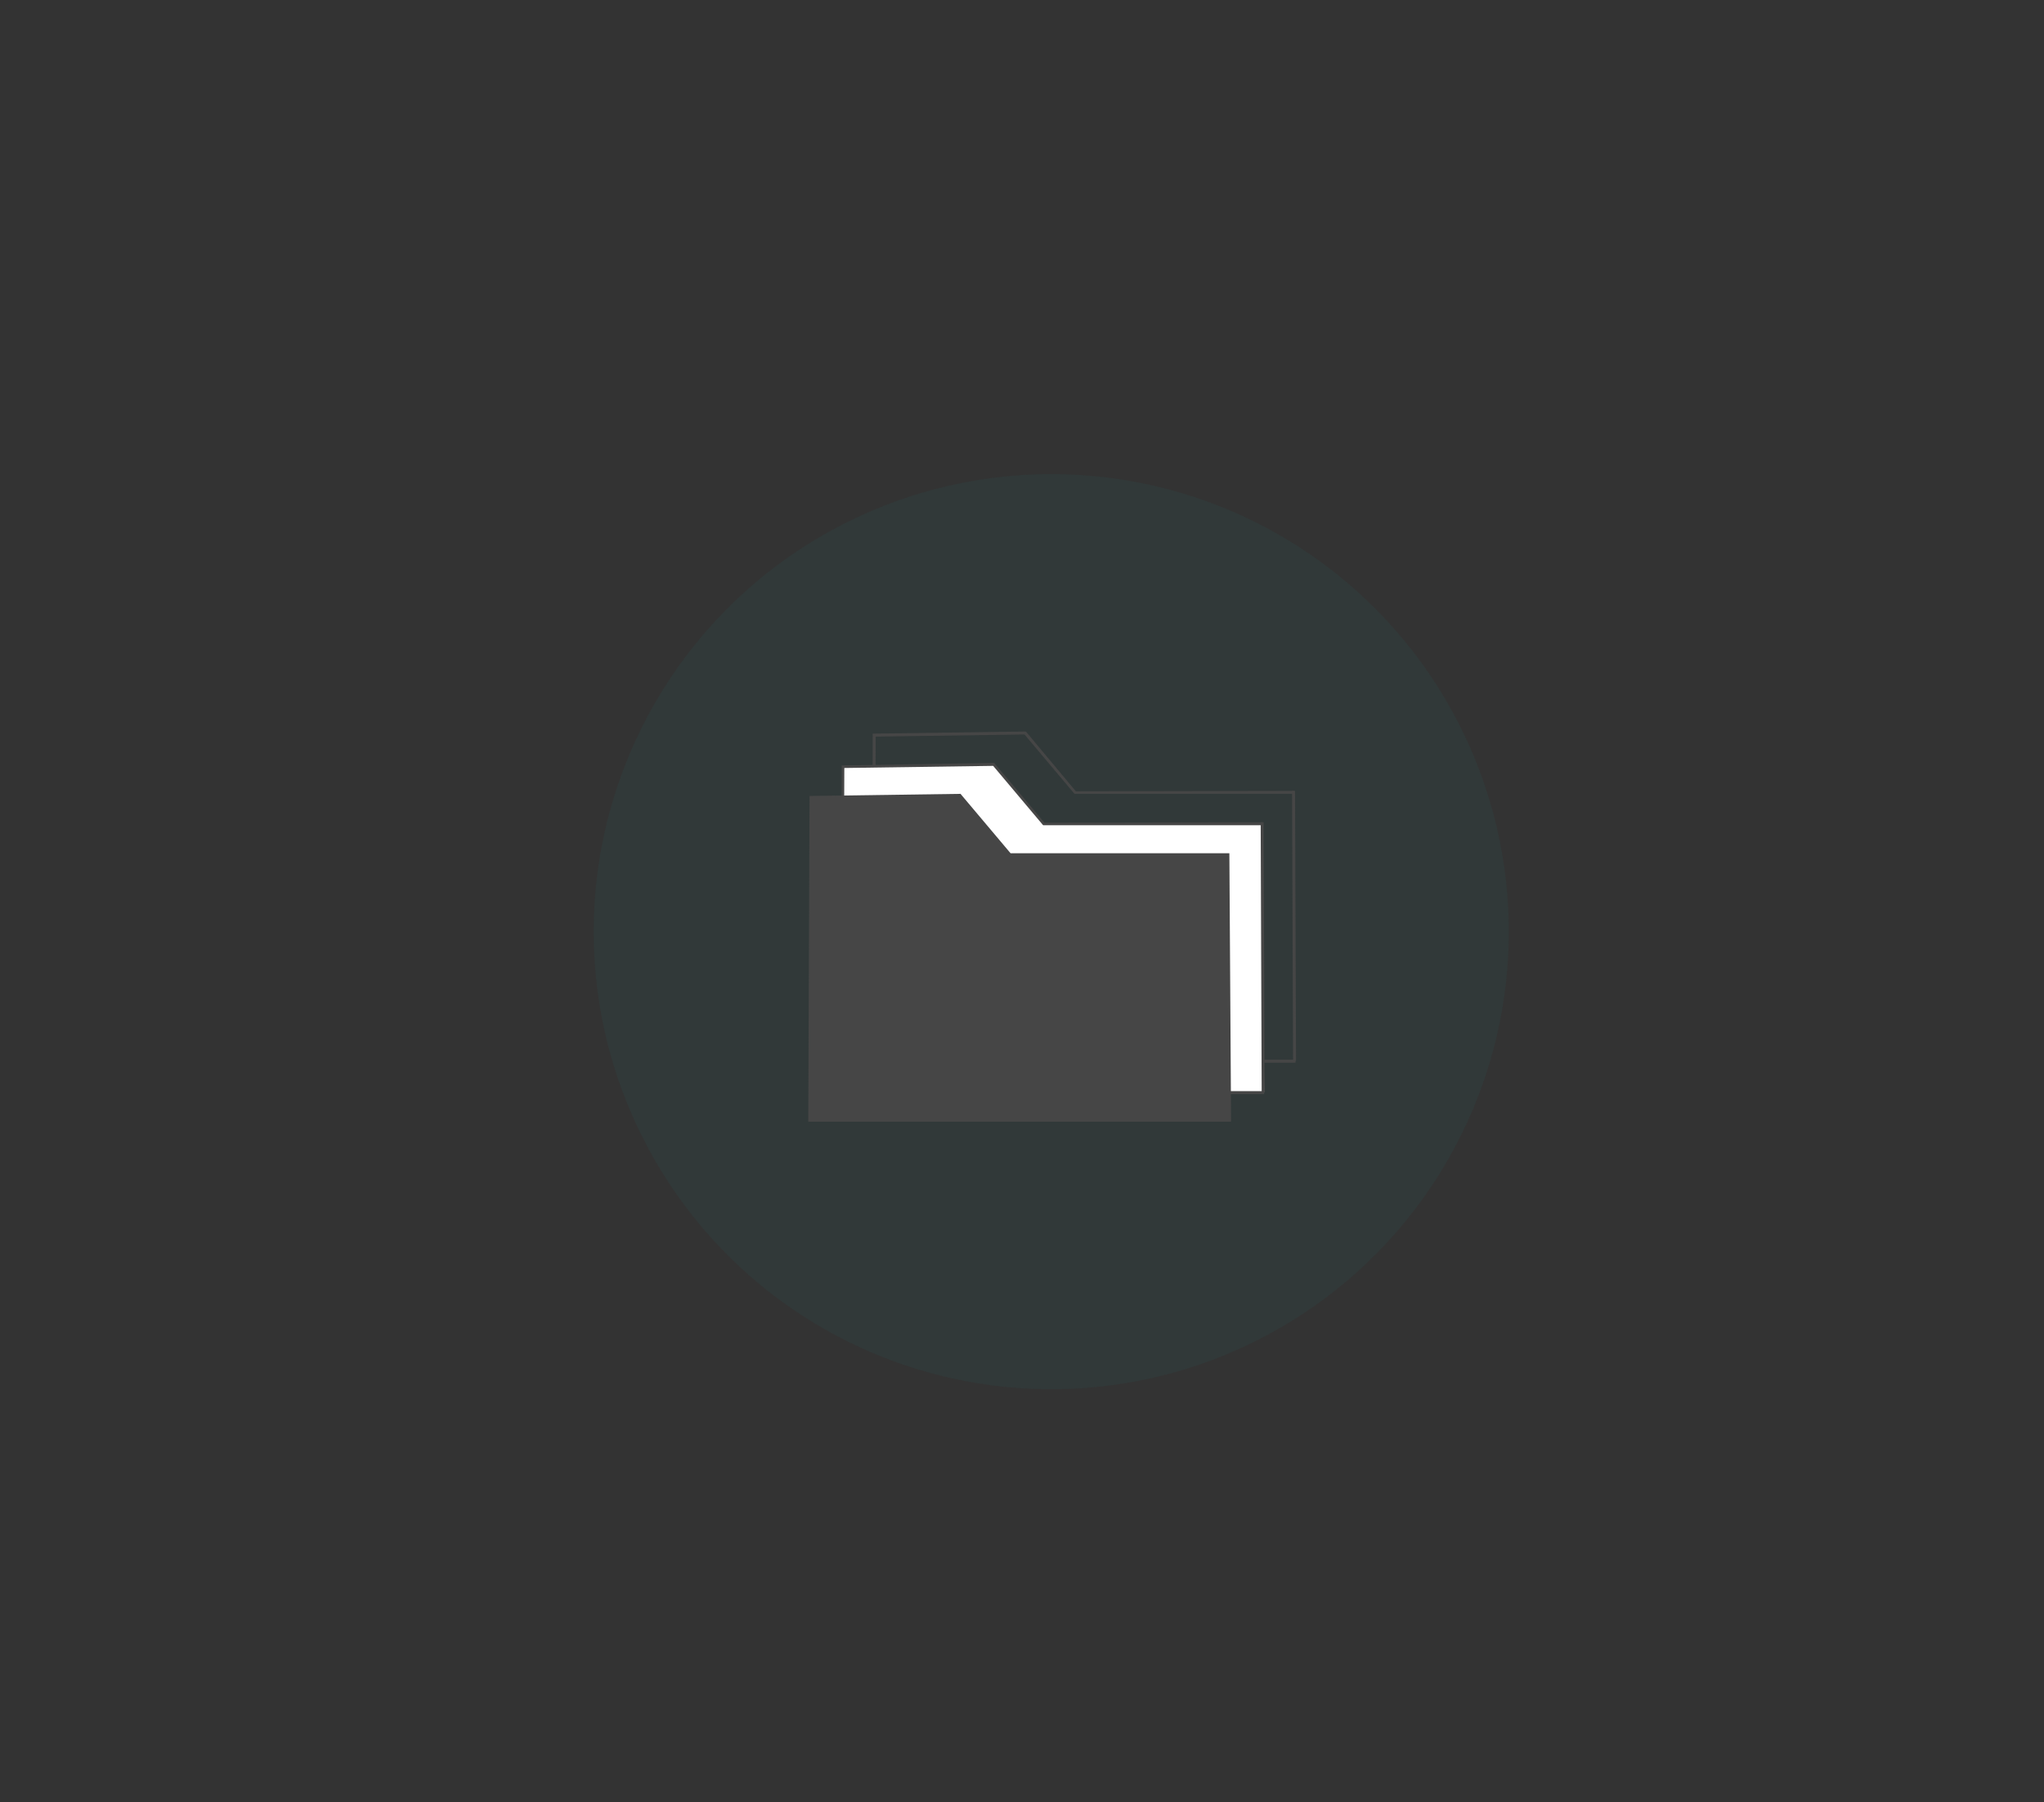 <?xml version="1.0" encoding="utf-8"?>
<!-- Generator: Adobe Illustrator 23.1.1, SVG Export Plug-In . SVG Version: 6.00 Build 0)  -->
<svg version="1.1" id="Layer_1" xmlns="http://www.w3.org/2000/svg" xmlns:xlink="http://www.w3.org/1999/xlink" x="0px" y="0px"
	 viewBox="0 0 482 425" style="enable-background:new 0 0 482 425;" xml:space="preserve">
<rect x="0" y="0" width="482" height="425" fill="#333333" stroke="none"/>
<style type="text/css">
	.st0{opacity:5.000000e-02;fill:#0DA6A1;enable-background:new    ;}
	.st1{fill:none;stroke:#484751;stroke-width:2.632;stroke-linecap:square;stroke-miterlimit:10;}
	.st2{fill:none;stroke:#505050;stroke-width:2;stroke-miterlimit:10;}
	.st3{fill:#505050;}
	.st4{opacity:5.000000e-02;fill:#009AB7;enable-background:new    ;}
	.st5{opacity:5.000000e-02;fill:#0099B9;enable-background:new    ;}
	.st6{fill:none;stroke:#484751;stroke-width:2.632;stroke-miterlimit:10;}
	.st7{fill:#484751;}
	.st8{fill:#FFFFFF;}
	.st9{fill:none;stroke:#464646;stroke-width:2;stroke-linecap:round;stroke-linejoin:round;stroke-miterlimit:10;}
	.st10{fill:#464646;}
	.st11{fill:#FFFFFF;stroke:#464646;stroke-width:2;stroke-linecap:round;stroke-linejoin:round;stroke-miterlimit:10;}
	.st12{fill:none;stroke:#464646;stroke-width:4;stroke-miterlimit:10;}
	.st13{fill:none;stroke:#464646;stroke-width:2;stroke-miterlimit:10;}
	.st14{fill:none;stroke:#464646;stroke-width:3;stroke-miterlimit:10;}
</style>
<circle class="st0" cx="-583" cy="1052.5" r="107.9"/>
<g id="_x39__1_">
	<line class="st1" x1="-603.2" y1="1063.3" x2="-611.6" y2="1054.5"/>
	<polyline class="st1" points="-563.9,1055.4 -530,1089.3 -553.4,1112.7 	"/>
	<polyline class="st1" points="-613.2,1052.9 -645.5,1020.6 -622.1,997.2 -582.7,1036.6 	"/>
	<line class="st1" x1="-536.2" y1="1083.9" x2="-540.5" y2="1088.1"/>
	<line class="st1" x1="-545.6" y1="1074.4" x2="-549.9" y2="1078.7"/>
	<line class="st1" x1="-555.1" y1="1064.9" x2="-559.4" y2="1069.2"/>
	<line class="st1" x1="-593" y1="1027" x2="-597.3" y2="1031.3"/>
	<line class="st1" x1="-602.5" y1="1017.5" x2="-609.4" y2="1024.5"/>
	<line class="st1" x1="-612" y1="1008" x2="-616.3" y2="1012.3"/>
	<line class="st1" x1="-545.6" y1="1074.4" x2="-552.6" y2="1081.3"/>
	<line class="st1" x1="-554.8" y1="1114.1" x2="-585.1" y2="1082.2"/>
</g>
<g>
	<line class="st2" x1="-562.2" y1="1025.8" x2="-596.4" y2="1060"/>
	<line class="st2" x1="-587.4" y1="1069" x2="-553.2" y2="1034.8"/>
	<polygon class="st2" points="-603.5,1063.7 -634.2,1094.2 -639.6,1096 -641.4,1097.8 -625.2,1114 -623.4,1112.2 -621.6,1106.8 
		-591,1076.2 -587.3,1069.1 -596.3,1060.1 	"/>
	<path class="st3" d="M-533.4,1043.8c-1.4-1.4,1.4-5.8-1.8-9c-5.5-5.5-11.4-6.3-17.9,0.1c-2.4-2.4-9-9-9-9s7.2-10.9,2.9-15.2
		c-8.5-8.5-21-9.7-26.8-10.3c0,0-0.3-3-0.3-4.3c16.6-3.3,33.7-3.9,43.9,6.3l12.6,12.6c3.1,3.1,0.7,7.9,3.6,10.8
		c3.6,3.6,7.2,0,10.8,3.6l3.6,3.6l-16.2,16.2L-533.4,1043.8z"/>
</g>
<circle class="st4" cx="1060" cy="1052.6" r="107.9"/>
<circle class="st5" cx="1495.4" cy="1052.6" r="107.9"/>
<g id="_x31_7_1_">
	<polyline class="st1" points="1564.5,1015.5 1564.5,1099.3 1427.2,1099.3 1427.2,1004.3 1564.5,1004.3 	"/>
	<polyline class="st6" points="1513.9,1105.8 1513.9,1117.9 1477.9,1117.9 1477.9,1099.3 1513.9,1099.3 	"/>
	<line class="st6" x1="1465" y1="1117.9" x2="1526.8" y2="1117.9"/>
	<line class="st6" x1="1427.2" y1="1083.4" x2="1553.8" y2="1083.4"/>
	<polygon class="st7" points="1541.3,1068.4 1535.1,1062.2 1539.3,1058 1520.1,1052.6 1525.4,1071.9 1529.6,1067.7 1535.8,1073.9 	
		"/>
</g>
<g id="_x31_6_1_">
	<polyline class="st1" points="1039.4,1025.8 1000,1104.5 969.6,1089.3 1018.6,991.4 1049,1006.6 1039.4,1025.8 	"/>
	<line class="st1" x1="1009.6" y1="1009.4" x2="1040" y2="1024.6"/>
	<line class="st1" x1="1004.2" y1="1020.2" x2="1034.6" y2="1035.4"/>
	<line class="st1" x1="986.5" y1="1080.8" x2="996.7" y2="1085.8"/>
	<polyline class="st1" points="1135.3,1071.6 1135.3,1105.6 1025.8,1105.6 1025.8,1071.6 1036.4,1071.6 	"/>
	<line class="st1" x1="1115.2" y1="1071.6" x2="1115.2" y2="1105.6"/>
	<line class="st1" x1="1103.1" y1="1071.6" x2="1103.1" y2="1105.6"/>
	<line class="st1" x1="1041.1" y1="1081.3" x2="1041.1" y2="1095.9"/>
	<polyline class="st1" points="1145.8,1050.9 1145.8,1071.6 1078.3,1071.6 	"/>
	<polyline class="st1" points="1061.5,1071.6 1036.4,1071.6 1036.4,1037.7 1145.8,1037.7 	"/>
	<line class="st1" x1="1051.6" y1="1047.4" x2="1051.6" y2="1061.9"/>
</g>
<g id="_x31_2_1_">
	<g>
		<path class="st7" d="M999,1079.5c-0.9,0-1.7-0.7-2.4-2.2l-0.2-0.5l0.9-0.4l0.2,0.5c0.5,1,1,1.6,1.4,1.6s1.1-0.6,1.7-2.4l0.2-0.5
			l1,0.3l-0.2,0.5C1000.8,1078.9,999.7,1079.5,999,1079.5z"/>
	</g>
	<g>
		<path class="st7" d="M996.1,1076l-0.1-0.5c-0.2-0.8-0.4-1.8-0.6-2.8c-0.2-1.1-0.3-2.2-0.3-3.4c0-0.7,0-1.3,0-2s0-1.3,0.1-2
			c0.1-1.2,0.2-2.3,0.3-3.4c0.3-2,1.3-6.8,3.6-6.8s3.3,4.7,3.6,6.8c0.3,1.7,0.4,3.5,0.4,5.4c0,0.7,0,1.3,0,2
			c-0.1,1.2-0.2,2.3-0.3,3.4c-0.1,0.6-0.2,1.3-0.3,1.8l-0.1,0.5l-1-0.2l0.1-0.5c0.1-0.5,0.2-1.1,0.3-1.7c0.2-1,0.3-2.2,0.3-3.3
			c0-0.6,0-1.3,0-1.9c0-1.9-0.1-3.6-0.4-5.2c-0.6-3.9-1.7-5.9-2.6-5.9c-0.8,0-2,2-2.6,5.9c-0.2,1-0.3,2.2-0.3,3.3
			c0,0.6-0.1,1.3-0.1,1.9s0,1.3,0,1.9c0.1,1.1,0.2,2.3,0.3,3.3c0.2,1,0.3,1.9,0.6,2.7l0.1,0.5L996.1,1076z"/>
	</g>
	<g>
		<path class="st7" d="M989.8,1065.2l-0.3-0.4c-1.2-1.5-1.5-2.7-1-3.5c0.3-0.6,1.2-1.2,3.6-0.9l0.5,0.1l-0.2,1l-0.5-0.1
			c-1.3-0.2-2.3-0.1-2.5,0.4c-0.2,0.4,0.1,1.3,0.9,2.4l0.3,0.4L989.8,1065.2z"/>
	</g>
	<g>
		<path class="st7" d="M1007.2,1074.4c-1.8,0-4.1-0.8-5.3-1.3c-1-0.4-2.1-0.9-3.1-1.4c-0.6-0.3-1.2-0.6-1.8-1s-1.2-0.7-1.7-1
			c-1-0.6-1.9-1.3-2.8-2c-0.6-0.5-1.2-1-1.7-1.5l-0.4-0.4l0.7-0.7l0.4,0.4c0.5,0.5,1.1,1,1.7,1.5c0.8,0.7,1.7,1.3,2.7,1.9
			c0.5,0.3,1,0.7,1.7,1c0.6,0.3,1.1,0.6,1.7,0.9c1,0.5,2,1,3,1.4c3.6,1.4,6,1.4,6.4,0.7c0.6-1-1.6-3.8-6.1-6.8l-0.4-0.3l0.6-0.9
			l0.4,0.3c3.7,2.5,7.6,6.1,6.4,8.2C1009.1,1074.1,1008.2,1074.4,1007.2,1074.4z"/>
	</g>
	<g>
		<path class="st7" d="M1000.9,1065l-0.4-0.3c-2.3-1.3-4.6-2.4-6.6-3l-0.5-0.1l0.3-1l0.5,0.1c2.1,0.6,4.5,1.7,6.9,3.1l0.4,0.3
			L1000.9,1065z"/>
	</g>
	<g>
		<path class="st7" d="M990.8,1074.4c-1,0-1.9-0.3-2.3-1c-1.2-2,2.5-5.2,4.1-6.5c0.8-0.7,1.8-1.3,2.8-2c0.5-0.3,1.1-0.7,1.7-1
			c0.6-0.3,1.1-0.6,1.8-1c1.1-0.6,2.1-1,3.1-1.4c0.7-0.3,1.5-0.5,2.1-0.7l0.5-0.1l0.3,1l-0.5,0.1c-0.7,0.2-1.4,0.4-2.1,0.7
			c-1,0.4-2,0.8-3,1.4c-0.6,0.3-1.2,0.6-1.7,0.9c-0.6,0.3-1.1,0.7-1.7,1c-1,0.6-1.9,1.3-2.7,1.9c-3,2.4-4.2,4.4-3.8,5.2
			c0.4,0.7,2.7,0.7,6.4-0.7c1-0.4,2-0.8,3-1.4c0.6-0.3,1.2-0.6,1.7-0.9s1.1-0.7,1.7-1c0.9-0.6,1.8-1.2,2.6-1.8l0.4-0.3l0.6,0.8
			l-0.4,0.3c-0.8,0.7-1.7,1.3-2.7,1.9c-0.6,0.4-1.1,0.7-1.7,1c-0.5,0.3-1.1,0.6-1.7,1c-1.1,0.5-2.1,1-3.1,1.4
			C994.9,1073.6,992.6,1074.4,990.8,1074.4z"/>
	</g>
	<g>
		<path class="st7" d="M1006.4,1066.9l-0.7-0.8l0.4-0.4c2.2-2,2.8-3.5,2.5-4c-0.3-0.4-1.2-0.6-2.5-0.4l-0.5,0.1l-0.2-1l0.5-0.1
			c2.3-0.4,3.2,0.3,3.6,0.9c0.7,1.2-0.3,3.1-2.7,5.3L1006.4,1066.9z"/>
	</g>
	<g>
		<path class="st7" d="M999,1069.1c-1,0-1.8-0.8-1.8-1.8s0.8-1.8,1.8-1.8s1.8,0.8,1.8,1.8C1000.7,1068.3,999.9,1069.1,999,1069.1z
			 M999,1066.6c-0.4,0-0.7,0.3-0.7,0.7c0,0.4,0.3,0.7,0.7,0.7s0.7-0.3,0.7-0.7S999.4,1066.6,999,1066.6z"/>
	</g>
	<g>
		<path class="st7" d="M1005.1,1062.6c-0.8,0-1.5-0.7-1.5-1.5s0.7-1.5,1.5-1.5s1.5,0.7,1.5,1.5S1005.9,1062.6,1005.1,1062.6z
			 M1005.1,1060.7c-0.2,0-0.4,0.2-0.4,0.4c0,0.2,0.2,0.4,0.4,0.4s0.4-0.2,0.4-0.4C1005.5,1060.9,1005.3,1060.7,1005.1,1060.7z"/>
	</g>
	<g>
		<path class="st7" d="M990.4,1066.7c-0.8,0-1.5-0.7-1.5-1.5s0.7-1.5,1.5-1.5s1.5,0.7,1.5,1.5C991.8,1066,991.2,1066.7,990.4,1066.7
			z M990.4,1064.8c-0.2,0-0.4,0.2-0.4,0.4c0,0.2,0.2,0.4,0.4,0.4s0.4-0.2,0.4-0.4C990.8,1065,990.6,1064.8,990.4,1064.8z"/>
	</g>
	<g>
		<path class="st7" d="M1001.6,1076.8c-0.8,0-1.5-0.7-1.5-1.5s0.7-1.5,1.5-1.5s1.5,0.7,1.5,1.5
			C1003,1076.2,1002.4,1076.8,1001.6,1076.8z M1001.6,1074.9c-0.2,0-0.4,0.2-0.4,0.4c0,0.2,0.2,0.4,0.4,0.4s0.4-0.2,0.4-0.4
			S1001.8,1074.9,1001.6,1074.9z"/>
	</g>
</g>
<line class="st6" x1="1450.2" y1="1072.5" x2="1482.3" y2="1038.4"/>
<line class="st6" x1="1500.3" y1="1054.4" x2="1480.3" y2="1036.4"/>
<line class="st6" x1="1534.7" y1="1016.2" x2="1498.5" y2="1056.4"/>
<rect x="1103" y="1072.1" class="st7" width="13.2" height="32.7"/>
<g id="vgPQcV.tif">
	<g>
		<g>
			<path d="M1136.8,1059.9c-2.2-1.2-3.6-1.4-5,1.2c-1.5,2.9-6.2,2.7-7.7-0.3c-0.9-1.8-2.1-2.3-3.8-2.9c-1.2-0.4-2.4-1.7-2.9-2.9
				c-0.5-1.3,0.3-2.3,2.2-1.6c-0.2,0.7-0.4,1.4-0.7,2.5c1.3,0.3,2.4,0.5,3.8,0.8c0-1.5,0-2.5,0-3.8c-2-1.1-5.6-0.7-5.3-4.5
				c0-0.5,1.2-0.9,1.8-1.3c0.2,0.2,0.3,0.3,0.5,0.5c-0.3,0.7-0.5,1.4-0.8,2.3c2.2,0.9,3.9,1.6,5.4-1.1c1.7-2.9,6-2.5,7.7,0.4
				c0.8,1.5,1.9,2,3.3,2.6c1.2,0.5,2.5,1.7,2.9,2.9c0.6,1.5-0.4,2.1-2.1,1.4c0.3-0.7,0.5-1.3,0.8-2.2c-1.2-0.3-2.3-0.6-3.6-0.9
				c0,1.5,0,2.7,0,3.8c2,1.1,5.3,0.9,4.9,4.4c0,0.4-1,0.8-1.6,1.2c-0.2-0.2-0.3-0.3-0.5-0.5
				C1136.4,1061.4,1136.6,1060.7,1136.8,1059.9z M1131.8,1053.2c-2.6,0-4.9,0-7.4,0c0,1.2,0,2.3,0,3.4c2.6,0,5,0,7.4,0
				C1131.8,1055.4,1131.8,1054.5,1131.8,1053.2z M1125.1,1059c-0.1,0.3-0.2,0.5-0.3,0.8c1.2,0.6,2.3,1.6,3.5,1.6c1,0,2-1.2,3.1-1.8
				c-0.1-0.2-0.3-0.4-0.4-0.6C1129,1059,1127.1,1059,1125.1,1059z M1124.8,1050.8c2.4,0,4.2,0,6.1,0
				C1129.1,1047.8,1127.5,1047.7,1124.8,1050.8z"/>
			<path class="st8" d="M1131.8,1053.2c0,1.3,0,2.2,0,3.4c-2.4,0-4.8,0-7.4,0c0-1.1,0-2.2,0-3.4
				C1126.9,1053.2,1129.2,1053.2,1131.8,1053.2z"/>
			<path class="st8" d="M1125.1,1059c1.9,0,3.9,0,5.8,0c0.1,0.2,0.3,0.4,0.4,0.6c-1,0.6-2,1.8-3.1,1.8c-1.2,0-2.3-1-3.5-1.6
				C1124.9,1059.6,1125,1059.3,1125.1,1059z"/>
			<path class="st8" d="M1124.8,1050.8c2.6-3.1,4.3-3,6.1,0C1129.1,1050.8,1127.2,1050.8,1124.8,1050.8z"/>
		</g>
	</g>
</g>
<circle class="st0" cx="247.9" cy="219.7" r="107.9"/>
<circle class="st0" cx="229.6" cy="1060.7" r="107.9"/>
<circle class="st5" cx="663.4" cy="1060.7" r="107.9"/>
<g id="bandwidth_1_">
	<path class="st9" d="M675.9,1036.7c-6-5.3-13.8-8.5-22.4-8.5c-18.7,0-33.9,15.2-33.9,33.9h-6.8c0-29,23.5-52.6,52.6-52.6
		s52.6,23.5,52.6,52.6h-20.4"/>
	<path class="st10" d="M666.6,1099.1c-7.3,7.3-19.1,7.3-26.4,0c-7.3-7.3-7.3-19.1,0-26.4s57.3-36,57.3-36S673.9,1091.9,666.6,1099.1
		z"/>
	<circle class="st11" cx="653.4" cy="1085.9" r="8.5"/>
</g>
<g>
	<path class="st10" d="M203.3,1103.8c-3.1,0-3.9-1-3.9-2.6v-4.3c0-1.5,0.8-2.6,3.9-2.6c3.1,0,3.9,1.1,3.9,2.6v4.3
		C207.2,1102.7,206.4,1103.8,203.3,1103.8z M203.3,1101.3c0.9,0,1-0.3,1-0.6v-3.4c0-0.3-0.1-0.6-1-0.6s-1,0.3-1,0.6v3.4
		C202.3,1101,202.4,1101.3,203.3,1101.3z"/>
	<path class="st10" d="M210.1,1103.6c-0.3,0-0.5-0.1-0.5-0.5v-1.5c0-0.3,0.1-0.5,0.5-0.5h1.4v-4.2h-1.2c-0.3,0-0.5-0.1-0.5-0.5v-1.5
		c0-0.3,0.1-0.5,0.5-0.5h3.7c0.3,0,0.5,0.1,0.5,0.5v6.2h1.2c0.3,0,0.5,0.1,0.5,0.5v1.5c0,0.3-0.1,0.5-0.5,0.5H210.1z"/>
	<path class="st10" d="M222.4,1103.8c-3.1,0-3.9-1-3.9-2.6v-4.3c0-1.5,0.8-2.6,3.9-2.6c3.1,0,3.9,1.1,3.9,2.6v4.3
		C226.3,1102.7,225.6,1103.8,222.4,1103.8z M222.4,1101.3c0.9,0,1-0.3,1-0.6v-3.4c0-0.3-0.1-0.6-1-0.6s-1,0.3-1,0.6v3.4
		C221.4,1101,221.6,1101.3,222.4,1101.3z"/>
	<path class="st10" d="M229.3,1103.6c-0.3,0-0.5-0.1-0.5-0.5v-1.5c0-0.3,0.1-0.5,0.5-0.5h1.4v-4.2h-1.2c-0.3,0-0.5-0.1-0.5-0.5v-1.5
		c0-0.3,0.1-0.5,0.5-0.5h3.7c0.3,0,0.5,0.1,0.5,0.5v6.2h1.2c0.3,0,0.5,0.1,0.5,0.5v1.5c0,0.3-0.1,0.5-0.5,0.5H229.3z"/>
	<path class="st10" d="M241.6,1103.8c-3.1,0-3.9-1-3.9-2.6v-4.3c0-1.5,0.8-2.6,3.9-2.6c3.1,0,3.9,1.1,3.9,2.6v4.3
		C245.4,1102.7,244.7,1103.8,241.6,1103.8z M241.6,1101.3c0.9,0,1-0.3,1-0.6v-3.4c0-0.3-0.1-0.6-1-0.6s-1,0.3-1,0.6v3.4
		C240.6,1101,240.7,1101.3,241.6,1101.3z"/>
	<path class="st10" d="M248.4,1103.6c-0.3,0-0.5-0.1-0.5-0.5v-1.5c0-0.3,0.1-0.5,0.5-0.5h1.4v-4.2h-1.2c-0.3,0-0.5-0.1-0.5-0.5v-1.5
		c0-0.3,0.1-0.5,0.5-0.5h3.7c0.3,0,0.5,0.1,0.5,0.5v6.2h1.2c0.3,0,0.5,0.1,0.5,0.5v1.5c0,0.3-0.1,0.5-0.5,0.5H248.4z"/>
	<path class="st10" d="M260.7,1103.8c-3.1,0-3.9-1-3.9-2.6v-4.3c0-1.5,0.8-2.6,3.9-2.6s3.9,1.1,3.9,2.6v4.3
		C264.6,1102.7,263.8,1103.8,260.7,1103.8z M260.7,1101.3c0.9,0,1-0.3,1-0.6v-3.4c0-0.3-0.1-0.6-1-0.6s-1,0.3-1,0.6v3.4
		C259.7,1101,259.9,1101.3,260.7,1101.3z"/>
</g>
<path class="st12" d="M273,1116.6h-86.3c-4.4,0-8-3.6-8-8v-52.5c0-4.4,3.6-8,8-8H273c4.4,0,8,3.6,8,8v52.5
	C280.9,1113,277.4,1116.6,273,1116.6z"/>
<path class="st13" d="M255,1037.9v10.7h-51.2v-10.7c0-4,3.3-7.4,7.3-7.5c0.2,1.6,0.5,2.9,0.8,4c0.1,2.8,2.4,5.1,5.2,5.1
	c0.9,0,1.7-0.2,2.4-0.6c0.9,1.5,2.6,2.4,4.4,2.4c0.8,0,1.6-0.2,2.2-0.5c1,1.1,2.4,1.8,4,1.8c0.8,0,1.5-0.2,2.2-0.5s1.3-0.8,1.7-1.3
	c0.8,1.8,2.7,3.1,4.8,3.1c1.4,0,2.8-0.6,3.7-1.5c0.9-1,1.5-2.3,1.5-3.7v-8.3h3.4c1.3,0.1,2.4,0.3,3.4,0.8l0,0
	C253.4,1032.5,255,1035,255,1037.9z"/>
<path class="st14" d="M211.8,1033.9c0.1,2.8,2.4,5.1,5.2,5.1c0.9,0,1.7-0.2,2.4-0.6c0.9,1.5,2.6,2.4,4.4,2.4c0.8,0,1.6-0.2,2.2-0.5
	c1,1.1,2.4,1.8,4,1.8c0.8,0,1.5-0.2,2.2-0.5s1.3-0.8,1.7-1.3c0.8,1.8,2.7,3.1,4.8,3.1c1.4,0,2.8-0.6,3.7-1.5c0.9-1,1.5-2.3,1.5-3.7
	v-8.5c0.2,0.1,3.8,1.2,6.8,1.1l0,0c2.5-0.3,4.5-1.5,5.6-3.1c0.4-0.5,0.6-1.1,0.7-1.7c0.2-1.2-0.3-2.4-1.5-3
	c-7.2-3.9-11.8-9.9-14.2-13.7h0.3c0.9,0,1.7-0.7,1.7-1.7v-5.4c0-0.9-0.7-1.7-1.7-1.7h-27.5c-0.9,0-1.7,0.7-1.7,1.7v5.4
	c0,0.9,0.7,1.7,1.7,1.7h0.4c-0.3,1.9-0.9,3.9-1.6,6c-1.3,3.5-1.9,6.7-2,9.5c-0.1,1.9-0.1,3.7,0.1,5.2
	C211.2,1031.4,211.5,1032.8,211.8,1033.9z"/>
<path class="st14" d="M235.7,1082.2h-11.8c-1.7,0-3.2-1.4-3.2-3.2v-2.4c0-1.7,1.4-3.2,3.2-3.2h11.8c1.7,0,3.2,1.4,3.2,3.2v2.4
	C238.8,1080.8,237.4,1082.2,235.7,1082.2z"/>
<line class="st14" x1="221.6" y1="1078.1" x2="178.1" y2="1058.7"/>
<line class="st14" x1="239.7" y1="1077.3" x2="280.3" y2="1058"/>
<path class="st12" d="M238.5,1008.2h-22.3c-2.2,0-3.9-1.8-3.9-3.9l0,0c0-2.2,1.8-3.9,3.9-3.9h22.3c2.2,0,3.9,1.8,3.9,3.9l0,0
	C242.4,1006.5,240.7,1008.2,238.5,1008.2z"/>
<path class="st10" d="M237.9,1008.4h-21.3c-2.2,0-3.9-1.8-3.9-3.9l0,0c0-2.2,1.8-3.9,3.9-3.9h21.3c2.2,0,3.9,1.8,3.9,3.9l0,0
	C241.8,1006.7,240,1008.4,237.9,1008.4z"/>
<g>
	<g>
		<g>
			<polygon class="st10" points="305.5,250.6 205.5,250.6 205.8,173 241.9,172.5 242,172.6 253.7,186.6 305.1,186.5 305.1,187.2 
				253.4,187.2 253.3,187.1 241.6,173.2 206.5,173.7 206.2,249.9 305.5,249.9 			"/>
		</g>
		<g>
			
				<rect x="304.8" y="186.5" transform="matrix(1 -3.714888e-03 3.714888e-03 1 -0.809 1.135)" class="st10" width="0.7" height="63.7"/>
		</g>
	</g>
	<g>
		<g>
			<polyline class="st8" points="297.7,194.3 246.2,194.3 234.4,180.3 198.8,180.8 198.5,257.6 298.1,257.6 			"/>
			<polygon class="st10" points="298.1,258 198.2,258 198.5,180.5 234.5,179.9 234.6,180.1 246.3,194 297.7,193.9 297.7,194.6 
				246,194.6 245.9,194.5 234.2,180.6 199.1,181.1 198.8,257.3 298.1,257.3 			"/>
		</g>
		<g>
			<line class="st8" x1="297.6" y1="193.9" x2="297.8" y2="257.6"/>
			
				<rect x="297.4" y="193.9" transform="matrix(1 -3.714888e-03 3.714888e-03 1 -0.837 1.107)" class="st10" width="0.7" height="63.7"/>
		</g>
	</g>
	<g>
		<polyline class="st10" points="289.9,201.2 238.3,201.2 226.5,187.2 190.9,187.7 190.6,264.5 290.3,264.5 		"/>
	</g>
</g>
</svg>
